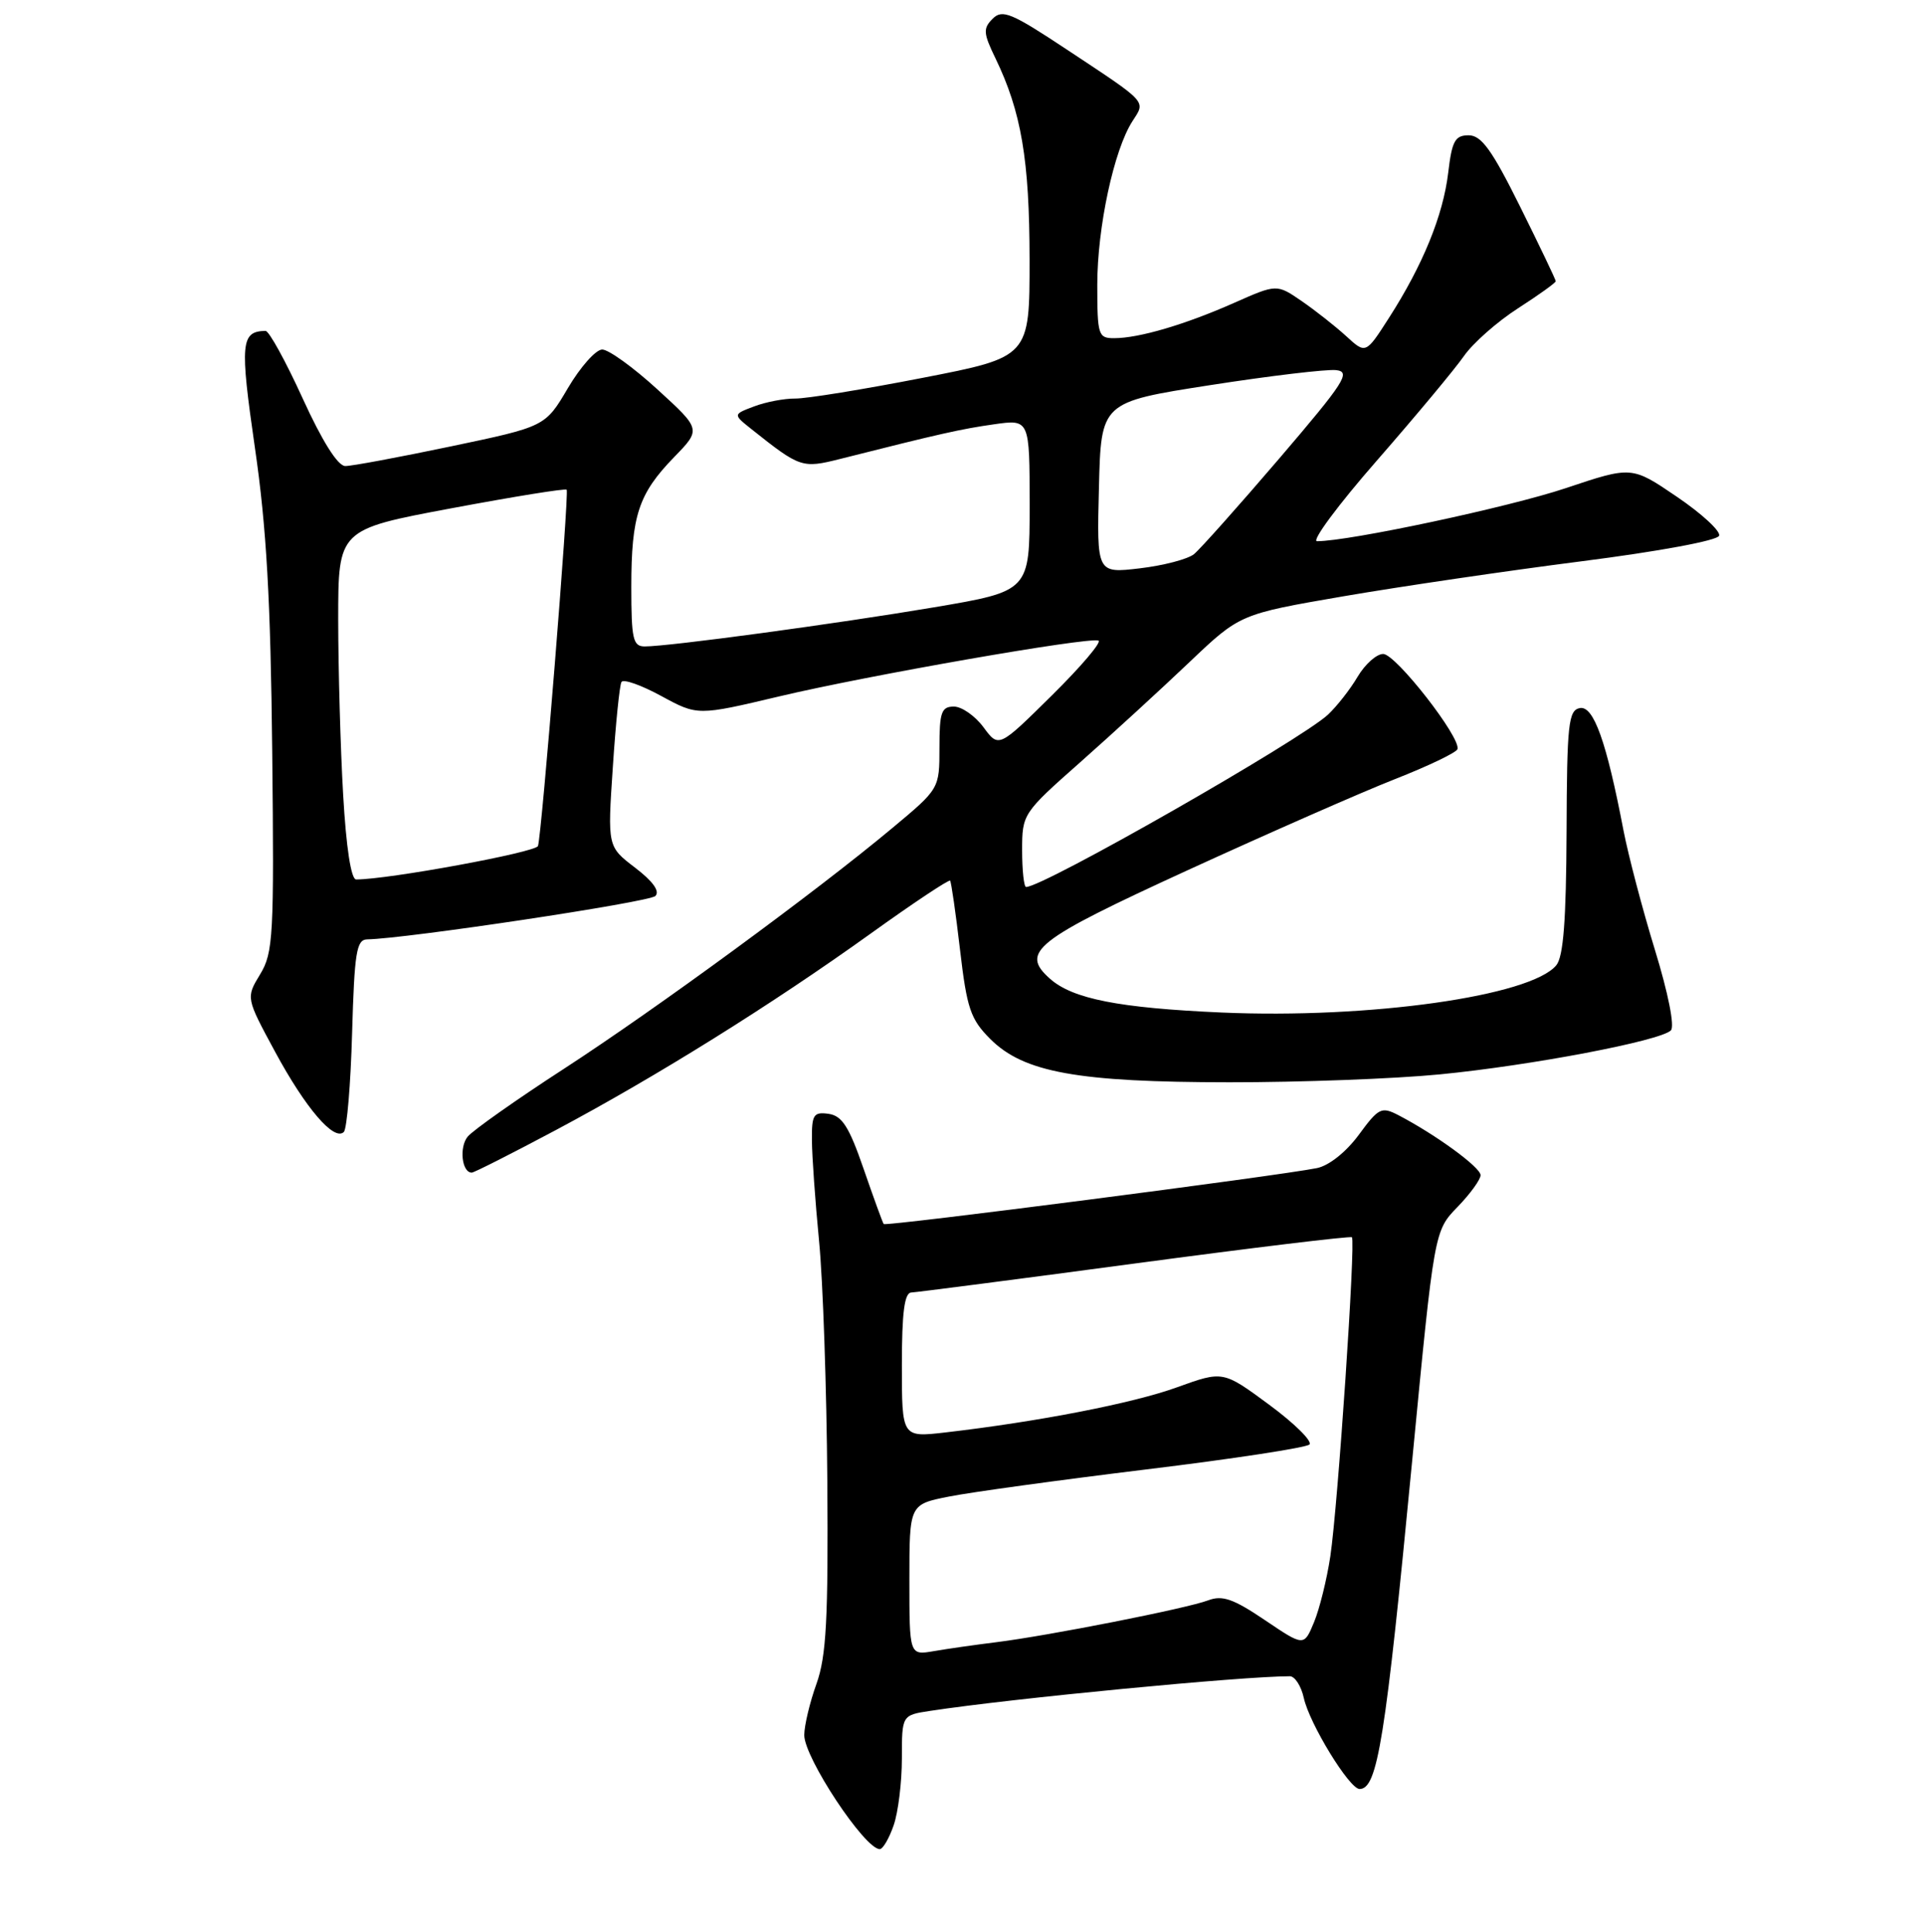 <?xml version="1.0" encoding="UTF-8" standalone="no"?>
<!DOCTYPE svg PUBLIC "-//W3C//DTD SVG 1.1//EN" "http://www.w3.org/Graphics/SVG/1.1/DTD/svg11.dtd" >
<svg xmlns="http://www.w3.org/2000/svg" xmlns:xlink="http://www.w3.org/1999/xlink" version="1.1" viewBox="0 0 256 257">
 <g >
 <path fill="currentColor"
d=" M 118.90 242.85 C 119.51 241.12 120.00 237.11 120.00 233.94 C 120.00 228.18 120.00 228.18 123.75 227.61 C 134.70 225.94 165.29 223.00 171.62 223.00 C 172.29 223.00 173.13 224.30 173.48 225.89 C 174.23 229.32 179.55 238.00 180.90 238.00 C 183.29 238.00 184.33 231.51 187.92 194.11 C 190.84 163.76 190.84 163.76 193.92 160.58 C 195.62 158.83 197.00 156.92 197.00 156.34 C 197.00 155.30 191.04 150.95 186.07 148.36 C 183.81 147.19 183.44 147.37 180.79 150.98 C 179.10 153.27 176.82 155.08 175.22 155.40 C 170.07 156.44 117.84 163.18 117.58 162.84 C 117.44 162.65 116.24 159.35 114.91 155.50 C 112.98 149.90 112.05 148.44 110.25 148.18 C 108.25 147.90 108.00 148.29 108.03 151.68 C 108.04 153.78 108.47 159.81 108.98 165.09 C 109.50 170.36 109.99 184.76 110.08 197.09 C 110.21 215.44 109.95 220.32 108.64 224.00 C 107.75 226.47 107.02 229.54 107.01 230.82 C 107.00 233.83 115.05 246.00 117.06 246.00 C 117.47 246.00 118.30 244.58 118.90 242.85 Z  M 73.92 150.36 C 87.40 143.18 102.69 133.64 115.82 124.22 C 121.50 120.14 126.27 116.97 126.42 117.16 C 126.57 117.34 127.17 121.49 127.74 126.37 C 128.65 134.18 129.14 135.60 131.76 138.22 C 136.20 142.67 143.38 143.97 163.58 143.98 C 172.97 143.99 185.57 143.52 191.58 142.93 C 203.71 141.75 220.93 138.47 222.32 137.08 C 222.85 136.55 221.97 132.14 220.19 126.34 C 218.53 120.93 216.66 113.80 216.02 110.50 C 213.75 98.64 212.04 93.85 210.20 94.20 C 208.69 94.50 208.49 96.30 208.44 110.69 C 208.39 122.43 208.02 127.28 207.07 128.42 C 203.66 132.53 182.17 135.56 162.52 134.70 C 148.91 134.10 142.72 132.89 139.71 130.21 C 135.70 126.65 137.64 125.12 158.00 115.78 C 168.72 110.87 181.13 105.41 185.56 103.67 C 189.99 101.93 193.76 100.13 193.92 99.67 C 194.46 98.21 185.72 87.00 184.04 87.00 C 183.16 87.00 181.63 88.36 180.64 90.03 C 179.66 91.70 177.88 93.96 176.70 95.07 C 173.02 98.49 138.85 118.00 136.53 118.00 C 136.24 118.00 136.00 115.81 136.00 113.12 C 136.00 108.30 136.08 108.17 143.75 101.39 C 148.01 97.62 154.53 91.64 158.24 88.11 C 164.98 81.70 164.98 81.70 178.74 79.33 C 186.31 78.03 200.57 75.93 210.44 74.67 C 220.78 73.35 228.53 71.91 228.74 71.27 C 228.95 70.65 226.41 68.32 223.11 66.08 C 217.11 62.00 217.11 62.00 208.31 64.95 C 200.74 67.48 179.54 72.00 175.24 72.00 C 174.46 72.00 178.05 67.16 183.22 61.25 C 188.38 55.34 193.59 49.09 194.79 47.36 C 195.99 45.64 199.23 42.78 201.99 41.01 C 204.74 39.24 207.00 37.62 207.00 37.41 C 207.00 37.20 204.87 32.75 202.27 27.51 C 198.51 19.94 197.11 18.00 195.41 18.00 C 193.60 18.00 193.19 18.75 192.69 23.00 C 192.01 28.67 189.32 35.26 184.81 42.29 C 181.72 47.11 181.72 47.11 179.11 44.71 C 177.67 43.40 175.01 41.30 173.19 40.05 C 169.88 37.78 169.88 37.78 164.19 40.30 C 157.72 43.17 151.55 44.99 148.25 44.99 C 146.13 45.00 146.00 44.60 146.00 37.89 C 146.00 30.25 148.21 19.96 150.67 16.14 C 152.45 13.38 152.84 13.80 142.02 6.64 C 134.57 1.70 133.37 1.20 132.08 2.49 C 130.79 3.78 130.83 4.41 132.44 7.73 C 135.89 14.86 136.98 21.24 136.99 34.50 C 137.00 47.50 137.00 47.50 122.75 50.27 C 114.91 51.80 107.29 53.04 105.82 53.02 C 104.34 53.01 101.87 53.48 100.33 54.07 C 97.52 55.13 97.52 55.13 100.01 57.11 C 106.45 62.23 106.73 62.33 111.77 61.06 C 125.12 57.69 127.87 57.07 132.25 56.45 C 137.00 55.77 137.00 55.77 137.00 67.21 C 137.00 78.64 137.00 78.64 124.25 80.80 C 111.25 82.99 89.03 86.00 85.79 86.00 C 84.22 86.00 84.00 85.03 84.00 78.07 C 84.00 68.59 84.96 65.69 89.70 60.81 C 93.29 57.12 93.29 57.12 87.48 51.81 C 84.29 48.89 80.98 46.50 80.13 46.50 C 79.28 46.50 77.23 48.81 75.57 51.62 C 72.55 56.75 72.55 56.75 60.02 59.38 C 53.14 60.82 46.80 62.01 45.94 62.00 C 44.95 62.00 42.88 58.72 40.27 53.00 C 38.01 48.05 35.79 44.01 35.33 44.02 C 32.04 44.08 31.90 45.62 33.92 59.59 C 35.46 70.15 36.01 79.89 36.22 100.00 C 36.48 124.50 36.36 126.74 34.61 129.62 C 32.72 132.74 32.72 132.74 36.60 139.92 C 40.65 147.42 44.46 151.87 45.75 150.59 C 46.16 150.17 46.66 144.25 46.85 137.42 C 47.16 126.71 47.43 125.00 48.85 124.97 C 54.04 124.88 86.38 120.02 87.20 119.20 C 87.83 118.57 86.88 117.25 84.50 115.43 C 80.83 112.63 80.83 112.63 81.54 102.07 C 81.92 96.26 82.44 91.15 82.69 90.73 C 82.94 90.30 85.32 91.14 87.98 92.59 C 92.82 95.22 92.82 95.22 103.66 92.65 C 115.45 89.85 144.71 84.74 146.15 85.22 C 146.64 85.38 143.86 88.66 139.96 92.51 C 132.89 99.50 132.89 99.50 130.86 96.75 C 129.74 95.24 127.97 94.00 126.92 94.00 C 125.26 94.00 125.00 94.75 125.00 99.46 C 125.00 104.93 125.00 104.93 118.75 110.14 C 108.59 118.63 87.34 134.20 75.00 142.21 C 68.67 146.31 62.93 150.37 62.23 151.21 C 61.07 152.62 61.45 156.00 62.77 156.00 C 63.08 156.00 68.09 153.46 73.92 150.36 Z  M 121.00 210.18 C 121.00 200.14 121.00 200.14 126.25 199.10 C 129.14 198.52 140.94 196.90 152.48 195.49 C 164.02 194.09 173.81 192.59 174.23 192.17 C 174.65 191.75 172.24 189.36 168.86 186.87 C 162.73 182.35 162.73 182.35 156.61 184.56 C 150.78 186.68 138.17 189.13 125.75 190.57 C 120.00 191.23 120.00 191.23 120.00 181.62 C 120.00 174.62 120.34 171.99 121.25 171.95 C 121.94 171.92 135.32 170.19 151.00 168.09 C 166.68 165.99 179.67 164.42 179.88 164.60 C 180.40 165.05 178.02 200.26 177.01 207.04 C 176.55 210.08 175.58 214.03 174.84 215.81 C 173.50 219.04 173.50 219.04 168.30 215.53 C 164.11 212.70 162.64 212.19 160.76 212.90 C 157.96 213.97 139.50 217.61 132.50 218.48 C 129.75 218.82 126.04 219.35 124.25 219.66 C 121.00 220.22 121.00 220.22 121.00 210.18 Z  M 45.66 105.75 C 45.30 99.56 45.01 89.09 45.00 82.47 C 45.00 70.44 45.00 70.44 60.06 67.62 C 68.35 66.07 75.25 64.95 75.40 65.15 C 75.75 65.59 72.08 111.12 71.58 112.55 C 71.29 113.39 51.67 117.00 47.39 117.00 C 46.71 117.00 46.06 112.75 45.66 105.75 Z  M 146.22 64.89 C 146.50 53.50 146.50 53.50 161.00 51.24 C 168.97 50.00 176.52 49.10 177.78 49.24 C 179.79 49.47 178.92 50.82 170.21 61.00 C 164.79 67.33 159.69 73.05 158.87 73.72 C 158.04 74.39 154.80 75.24 151.65 75.61 C 145.93 76.28 145.93 76.28 146.22 64.89 Z "/>
</g>
</svg>
